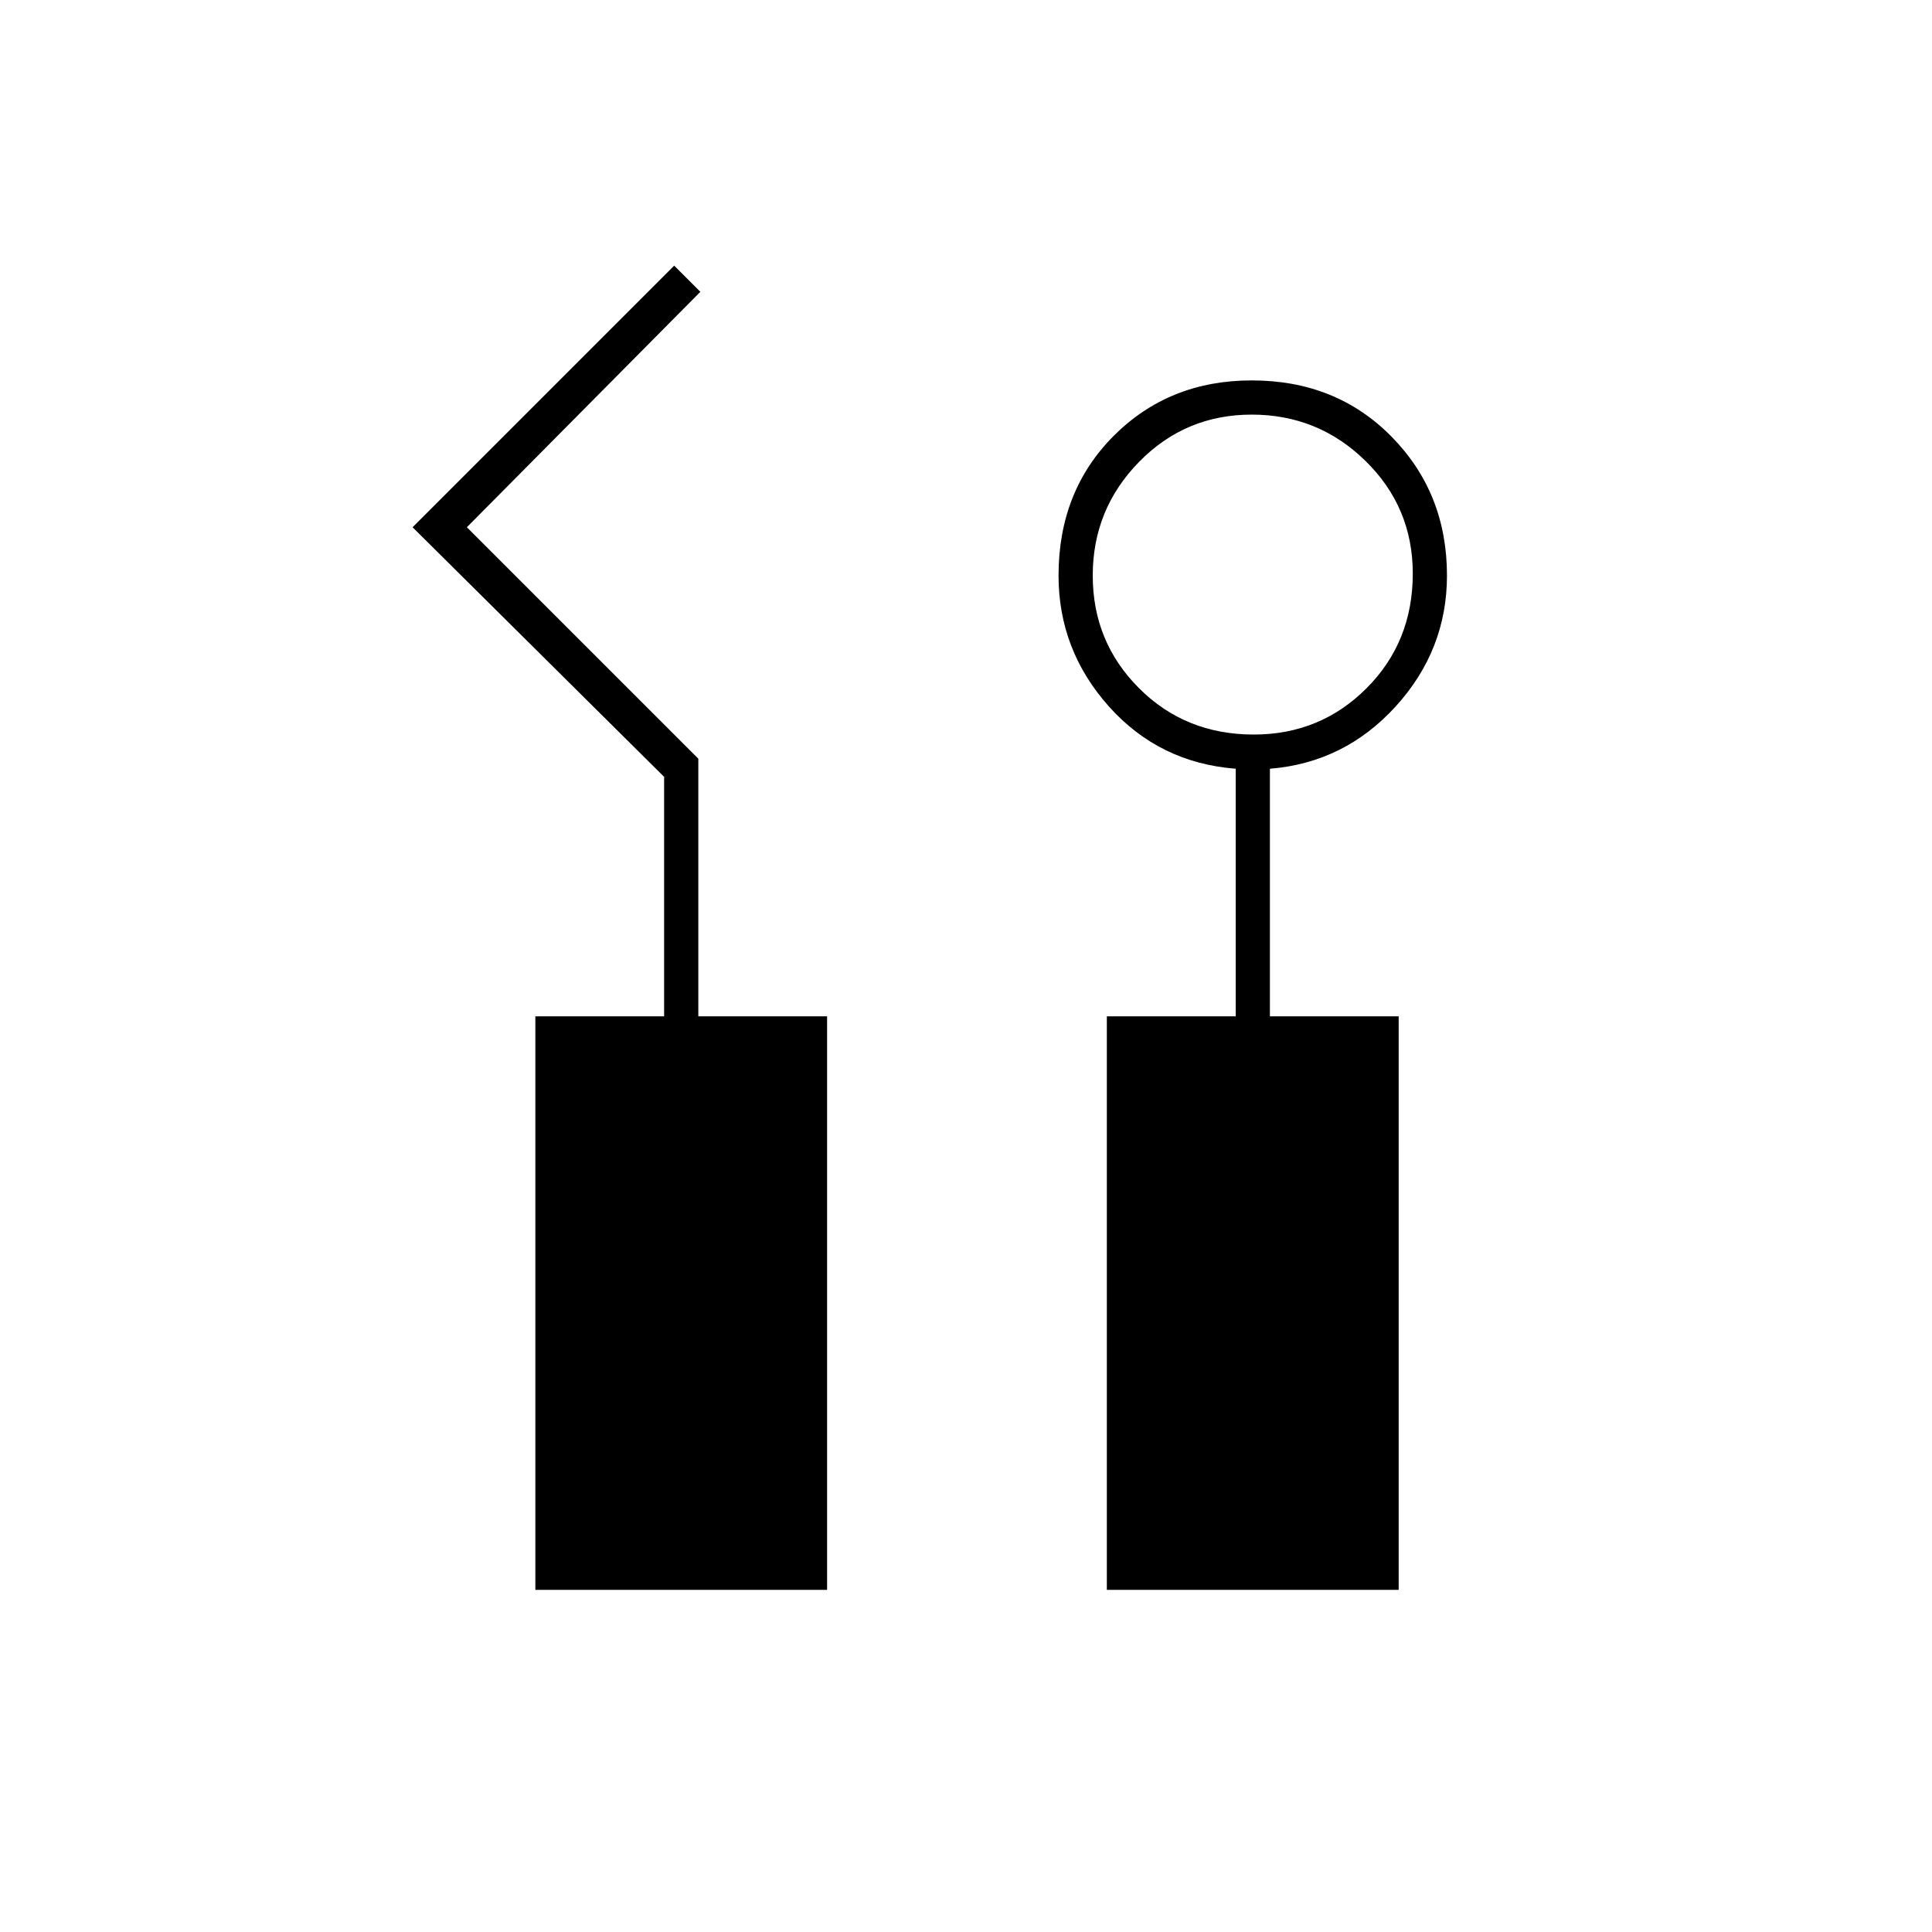 <svg xmlns="http://www.w3.org/2000/svg" height="20" width="20"><path d="M5.542 16.458v-5.937h1.333V8.042L4.271 5.458 6.979 2.75l.271.271-2.417 2.437 2.396 2.396v2.667h1.333v5.937Zm5.916 0v-5.937h1.334V7.958q-.792-.062-1.313-.645-.521-.584-.521-1.355 0-.875.573-1.448.573-.572 1.427-.572.875 0 1.448.583t.573 1.437q0 .771-.531 1.355-.531.583-1.302.645v2.563h1.333v5.937Zm1.521-8.854q.688 0 1.167-.479.479-.479.479-1.187 0-.688-.49-1.167-.489-.479-1.177-.479-.687 0-1.166.489-.48.49-.48 1.177 0 .688.48 1.167.479.479 1.187.479Z"/></svg>